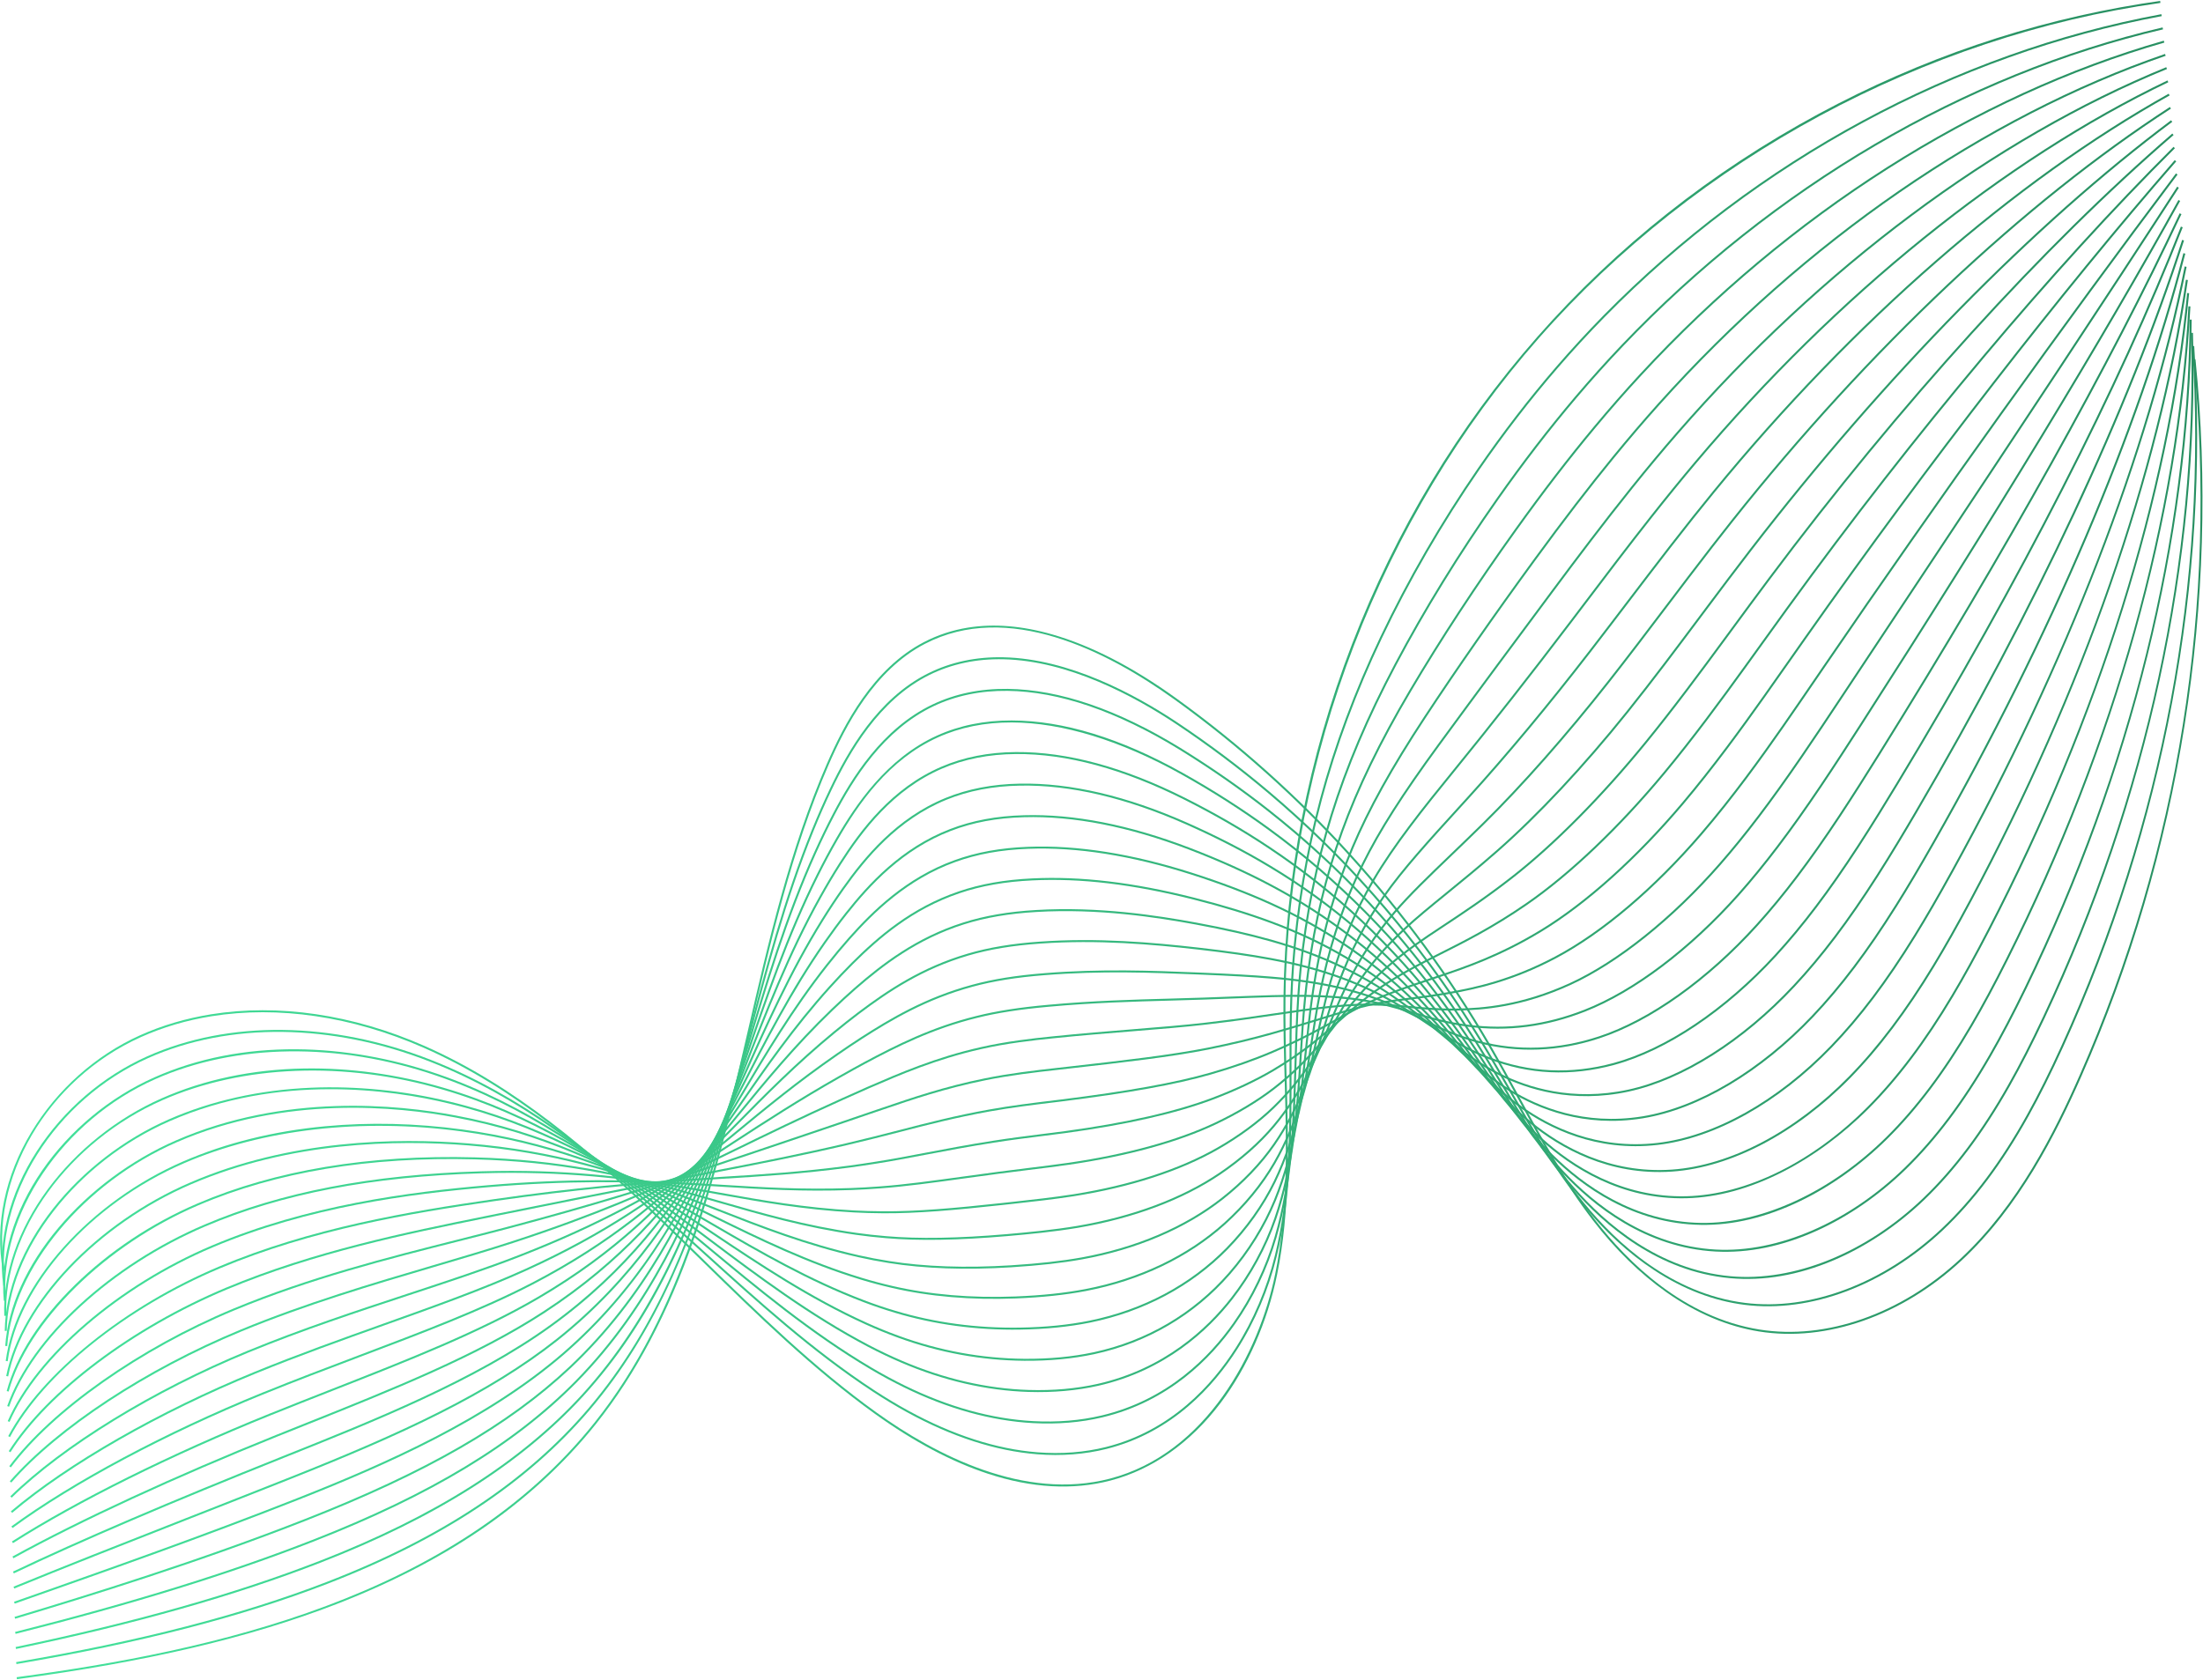 <svg width="2225" height="1697" viewBox="0 0 2225 1697" fill="none" xmlns="http://www.w3.org/2000/svg">
<path d="M2215.41 363.089L2217.4 362.891C2229.65 485.256 2225.96 609.555 2206.45 732.335C2186.93 855.114 2151.9 974.43 2102.31 1086.97C2076.7 1145.1 2039.79 1218.83 1981.18 1273.37C1921.18 1329.21 1844.74 1356.04 1776.71 1345.14C1744.66 1340.01 1713.14 1326.65 1683.02 1305.43C1656.46 1286.72 1631.54 1262.36 1608.96 1233.03C1579.24 1194.44 1555.5 1150.92 1532.54 1108.83C1523.1 1091.53 1513.34 1073.64 1503.3 1056.34C1424.03 919.741 1314.35 798.803 1186.12 706.599C1117.22 657.055 1017.58 607.095 934.102 650.465C883.064 676.982 854.177 732.889 836.888 772.635C799.696 858.138 777.99 952.123 756.998 1043.02C740.902 1112.71 724.258 1184.78 700.809 1251.84C674.521 1327.03 642.17 1388.11 601.908 1438.58C569.401 1479.33 529.531 1515.78 483.404 1546.91C441.586 1575.13 393.16 1599.96 339.473 1620.7C251.824 1654.55 149.378 1678.61 17.071 1696.4L16.805 1694.42C214.185 1667.88 458.889 1614.67 600.346 1437.33C689.767 1325.23 722.955 1181.53 755.05 1042.56C776.061 951.584 797.789 857.507 835.054 771.837C852.465 731.812 881.579 675.5 933.181 648.689C947.1 641.457 961.964 636.577 977.694 634.055C1003.83 629.863 1032.37 632.178 1063.03 641.015C1102.13 652.284 1143.94 673.803 1187.29 704.975C1315.74 797.342 1425.61 918.494 1505.03 1055.33C1515.08 1072.65 1524.85 1090.56 1534.3 1107.87C1557.22 1149.89 1580.92 1193.34 1610.55 1231.81C1644.48 1275.88 1700.91 1330.97 1777.03 1343.17C1844.46 1353.97 1920.27 1327.32 1979.82 1271.9C2038.16 1217.61 2074.95 1144.12 2100.48 1086.16C2200.33 859.537 2240.07 609.503 2215.41 363.089Z" fill="url(#paint0_linear_877_1214)"/>
<path d="M2214.13 349.684L2216.12 349.552C2223.9 467.882 2216.45 588.795 2193.97 708.934C2171.52 828.931 2134.45 946.199 2083.79 1057.48C2071.68 1084.09 2060.27 1106.94 2048.9 1127.34C2022.32 1175.08 1994.04 1212.79 1962.46 1242.63C1903.45 1298.38 1828.53 1326.63 1762.05 1318.22C1730.8 1314.26 1700.04 1302.47 1670.62 1283.16C1644.77 1266.19 1620.46 1243.83 1598.38 1216.7C1569.06 1180.69 1545.75 1139.91 1523.21 1100.48C1514.32 1084.91 1505.12 1068.81 1495.69 1053.26C1489.4 1042.89 1482.84 1032.48 1476.18 1022.31C1421.58 938.983 1355.77 864.546 1280.57 801.068C1251.72 776.693 1220.75 753.413 1188.54 731.873C1144.69 702.642 1078.73 667.489 1013.54 666.027C986.231 665.403 960.974 670.764 938.472 681.956C887.63 707.232 857.906 760.178 839.971 797.803C833.704 810.955 827.59 824.853 821.797 839.112C793.805 907.87 774.526 981.327 755.88 1052.36C748.278 1081.33 740.416 1111.28 732.095 1140.39C714.59 1201.79 698.308 1247.89 679.304 1289.85C655.694 1341.98 628.275 1386.03 595.483 1424.52C532.723 1498.07 446.048 1555.51 330.503 1600.12C244.439 1633.34 141.767 1659.85 16.62 1681.14L16.284 1679.17C141.298 1657.9 243.844 1631.43 329.782 1598.25C445.008 1553.77 531.422 1496.52 593.961 1423.22C667.152 1337.33 702.681 1236.26 730.172 1139.85C738.488 1110.75 746.346 1080.81 753.947 1051.86C772.608 980.757 791.905 907.237 819.946 838.358C825.754 824.064 831.885 810.13 838.168 796.943C856.23 759.049 886.188 705.717 937.584 680.166C960.378 668.826 985.948 663.396 1013.59 664.028C1079.26 665.501 1145.58 700.831 1189.65 730.211C1221.93 751.792 1252.95 775.118 1281.86 799.54C1357.21 863.143 1423.15 937.725 1477.85 1021.21C1484.52 1031.4 1491.1 1041.83 1497.4 1052.22C1506.84 1067.8 1516.05 1083.91 1524.95 1099.48C1547.45 1138.85 1570.71 1179.55 1599.93 1215.44C1633.15 1256.25 1688.28 1306.86 1762.3 1316.23C1828.2 1324.58 1902.51 1296.51 1961.09 1241.17C1992.52 1211.48 2020.67 1173.93 2047.16 1126.37C2058.49 1106.01 2069.88 1083.21 2081.97 1056.65C2184.08 832.348 2229.78 587.882 2214.13 349.684Z" fill="url(#paint1_linear_877_1214)"/>
<path d="M2212.85 336.274L2214.85 336.217C2218.16 450.507 2206.93 568.035 2181.49 685.534C2156.11 802.744 2117.01 917.963 2065.28 1027.99C2052.87 1054.38 2041.29 1076.99 2029.88 1097.12C2003.05 1144.49 1974.87 1182.03 1943.74 1211.89C1916.37 1238.14 1884.63 1259.34 1851.96 1273.2C1816.36 1288.29 1781.19 1294.38 1747.4 1291.29C1674.82 1284.67 1620.55 1238.2 1587.8 1200.38C1558.89 1167 1536.02 1129.01 1513.91 1092.28C1505.55 1078.4 1496.91 1064.04 1488.08 1050.18C1482.02 1040.66 1475.7 1031.1 1469.28 1021.76C1416.13 944.399 1352.75 876.457 1280.89 819.823C1253.15 797.919 1222.9 776.833 1190.96 757.15C1127.85 718.501 1069.56 698.58 1017.7 697.941C990.439 697.584 965.252 702.8 942.847 713.449C892.221 737.481 861.649 787.467 843.057 822.975C836.562 835.391 830.229 848.454 824.237 861.8C795.13 926.377 774.612 995.146 754.772 1061.65C746.698 1088.71 738.35 1116.7 729.564 1143.9C711.372 1200.51 693.876 1244.99 674.506 1283.88C650.171 1332.74 622.221 1374.14 589.059 1410.45C526.709 1478.56 439.768 1533.65 323.265 1578.87C237.704 1612.09 137.253 1640.55 16.174 1665.88L15.765 1663.92C136.736 1638.61 237.083 1610.18 322.541 1577.01C438.75 1531.9 525.447 1476.98 587.584 1409.1C661.893 1327.73 700.094 1229.07 727.662 1143.29C736.441 1116.11 744.786 1088.13 752.856 1061.08C772.715 994.513 793.252 925.678 822.414 860.981C828.422 847.599 834.772 834.5 841.285 822.049C860.011 786.286 890.823 735.932 941.99 711.643C964.673 700.862 990.155 695.579 1017.72 695.942C1069.95 696.586 1128.59 716.606 1192.01 755.447C1224.01 775.172 1254.33 796.303 1282.13 818.254C1354.15 875.013 1417.67 943.102 1470.93 1020.63C1477.36 1029.99 1483.7 1039.57 1489.77 1049.11C1498.61 1062.99 1507.26 1077.36 1515.62 1091.26C1537.69 1127.91 1560.51 1165.82 1589.31 1199.07C1621.82 1236.61 1675.67 1282.74 1747.58 1289.3C1811.93 1295.18 1884.74 1265.7 1942.36 1210.45C1973.34 1180.73 2001.41 1143.34 2028.14 1096.13C2039.52 1076.05 2051.08 1053.48 2063.47 1027.14C2167.85 805.142 2219.51 566.245 2212.85 336.274Z" fill="url(#paint2_linear_877_1214)"/>
<path d="M2211.57 322.862L2213.57 322.884C2212.42 433.132 2197.43 547.273 2169.01 662.136C2140.71 776.552 2099.58 889.722 2046.76 998.501C2033.87 1025.04 2022.46 1046.77 2010.86 1066.89C1983.77 1113.91 1955.69 1151.28 1925.02 1181.15C1898.03 1207.43 1866.85 1228.96 1834.85 1243.4C1800.07 1259.1 1765.72 1266.16 1732.74 1264.37C1662.29 1260.55 1609.29 1218.59 1577.22 1184.06C1548.72 1153.36 1526.3 1118.24 1504.62 1084.27C1496.79 1072.01 1488.7 1059.34 1480.47 1047.1C1474.62 1038.41 1468.54 1029.7 1462.38 1021.22C1410.75 950.005 1349.8 888.558 1281.22 838.581C1254.07 818.736 1224.52 799.844 1193.38 782.426C1132.09 748.143 1072.78 729.965 1021.85 729.854C994.628 729.763 969.518 734.84 947.22 744.943C897.398 767.472 867.029 811.932 846.137 848.149C839.403 859.839 832.854 872.067 826.673 884.493C796.456 944.868 774.707 1008.93 753.675 1070.87C745.126 1096.06 736.285 1122.09 727.031 1147.41C698.007 1227.37 658.154 1319.49 582.631 1396.39C520.129 1459.79 435.414 1511.03 316.025 1557.63C231.944 1590.45 133.718 1620.87 15.731 1650.62L15.242 1648.68C133.147 1618.95 231.296 1588.56 315.297 1555.77C434.415 1509.27 518.91 1458.18 581.205 1394.98C656.459 1318.36 696.201 1226.49 725.152 1146.72C734.399 1121.43 743.235 1095.4 751.782 1070.23C772.836 1008.22 794.606 944.095 824.884 883.6C831.082 871.141 837.65 858.876 844.404 847.15C863.805 813.517 895.486 766.142 946.394 743.121C968.956 732.898 994.346 727.762 1021.86 727.854C1073.85 727.967 1131.89 745.742 1194.36 780.682C1225.57 798.139 1255.19 817.075 1282.4 836.966C1351.14 887.066 1412.24 948.662 1464 1020.04C1470.17 1028.55 1476.27 1037.28 1482.13 1045.99C1490.38 1058.24 1498.47 1070.93 1506.31 1083.2C1527.94 1117.09 1550.31 1152.14 1578.69 1182.7C1610.5 1216.96 1663.07 1258.59 1732.85 1262.37C1795.66 1265.78 1866.98 1234.88 1923.62 1179.72C1954.16 1149.98 1982.13 1112.75 2009.13 1065.89C2020.71 1045.81 2032.09 1024.12 2044.96 997.628C2151.64 777.918 2209.25 544.588 2211.57 322.862Z" fill="url(#paint3_linear_877_1214)"/>
<path d="M2210.29 309.449L2212.29 309.554C2206.68 415.757 2187.92 526.509 2156.53 638.737C2125.31 750.35 2082.15 861.471 2028.23 969.012C2015.02 995.356 2003.46 1016.85 1991.84 1036.67C1964.49 1083.33 1936.5 1120.54 1906.29 1150.41C1879.69 1176.72 1849.07 1198.57 1817.74 1213.61C1783.78 1229.91 1750.25 1237.93 1718.09 1237.44C1649.79 1236.41 1598.04 1198.97 1566.65 1167.74C1538.56 1139.8 1516.6 1107.6 1495.36 1076.46C1488.06 1065.76 1480.51 1054.7 1472.87 1044.03C1467.24 1036.19 1461.4 1028.33 1455.49 1020.67C1404.74 954.893 1347.84 901.465 1281.54 857.338C1255.36 839.826 1226.51 823.127 1195.81 807.703C1134.31 776.81 1077.18 761.355 1026.01 761.766C998.807 761.946 973.768 766.879 951.587 776.435C902.039 797.724 870.848 839.397 849.21 873.324C842.251 884.256 835.486 895.649 829.102 907.186C797.787 963.338 774.813 1022.66 752.595 1080.03C743.563 1103.36 734.223 1127.47 724.492 1150.92C694.092 1224.86 652.699 1310.18 576.197 1382.32C513.985 1440.7 431.511 1488.21 308.782 1536.38C202.214 1578.22 90.241 1612.9 15.287 1635.35L14.713 1633.43C89.633 1611 201.553 1576.33 308.051 1534.52C430.534 1486.44 512.811 1439.05 574.827 1380.87C651.052 1308.99 692.325 1223.9 722.644 1150.15C732.368 1126.73 741.703 1102.62 750.731 1079.31C772.973 1021.88 795.973 962.485 827.355 906.214C833.756 894.644 840.544 883.215 847.525 872.248C869.318 838.079 900.749 796.101 950.799 774.596C973.226 764.935 998.527 759.944 1025.99 759.765C1077.49 759.35 1134.93 774.878 1196.71 805.914C1227.49 821.375 1256.4 838.116 1282.66 855.673C1349.14 899.922 1406.19 953.494 1457.07 1019.45C1462.99 1027.12 1468.86 1035 1474.49 1042.86C1482.15 1053.55 1489.71 1064.62 1497.01 1075.33C1518.2 1106.39 1540.1 1138.51 1568.06 1166.32C1599.19 1197.29 1650.49 1234.42 1718.12 1235.44C1779.39 1236.37 1849.21 1204.05 1904.89 1148.99C1934.97 1119.24 1962.85 1082.17 1990.12 1035.65C2001.71 1015.88 2013.26 994.417 2026.45 968.113C2135.45 750.666 2199.03 522.903 2210.29 309.449Z" fill="url(#paint4_linear_877_1214)"/>
<path d="M2209.01 296.032L2211 296.227C2200.96 398.376 2178.43 505.741 2144.05 615.34C2109.92 724.139 2064.72 833.21 2009.71 939.523C1996.17 965.681 1984.45 986.944 1972.82 1006.44C1945.19 1052.77 1917.31 1089.81 1887.57 1119.67C1861.35 1146.01 1831.29 1168.19 1800.64 1183.82C1767.49 1200.72 1734.79 1209.7 1703.44 1210.52C1637.33 1212.24 1586.82 1179.33 1556.08 1151.42C1528.42 1126.3 1506.93 1097.11 1486.15 1068.88C1479.36 1059.67 1472.35 1050.14 1465.27 1040.96C1459.86 1033.96 1454.26 1026.95 1448.6 1020.13C1399.55 960.985 1345.02 913.871 1281.88 876.097C1256.69 860.92 1228.55 846.413 1198.24 832.978C1137.33 805.974 1080.78 792.751 1030.16 793.678C1002.97 794.128 978.008 798.922 955.959 807.925C906.723 827.969 874.69 866.859 852.284 898.501C845.262 908.44 838.472 918.706 831.529 929.883C798.784 982.604 774.228 1037.92 750.481 1091.41C741.28 1112.13 731.768 1133.56 721.953 1154.43C700.817 1199.37 681.137 1234.81 660.02 1265.95C633.508 1305.04 603.986 1338.51 569.764 1368.26C492.737 1434.79 390.951 1479.84 301.543 1515.14C207.027 1552.45 107.396 1587.51 27.341 1615.68L14.85 1620.08L14.186 1618.19L26.678 1613.8C106.717 1585.63 206.329 1550.58 300.809 1513.28C390.061 1478.05 491.657 1433.08 568.455 1366.75C644.917 1300.28 686.546 1225.01 720.143 1153.58C729.948 1132.73 739.456 1111.31 748.653 1090.6C772.428 1037.04 797.012 981.665 829.831 928.827C836.794 917.616 843.606 907.318 850.652 897.344C873.216 865.48 905.491 826.31 955.205 806.071C977.483 796.975 1002.69 792.13 1030.13 791.675C1081.04 790.744 1137.88 804.024 1199.05 831.146C1229.43 844.615 1257.65 859.162 1282.91 874.38C1346.24 912.27 1400.95 959.528 1450.14 1018.85C1455.81 1025.69 1461.43 1032.72 1466.85 1039.74C1473.95 1048.93 1480.97 1058.47 1487.76 1067.69C1508.48 1095.84 1529.91 1124.95 1557.43 1149.94C1587.89 1177.6 1637.94 1210.22 1703.39 1208.51C1764.01 1206.94 1830.62 1174.04 1886.16 1118.26C1915.78 1088.51 1943.56 1051.6 1971.11 1005.41C1982.71 985.951 1994.42 964.721 2007.94 938.6C2119.3 723.375 2188.83 501.178 2209.01 296.032Z" fill="url(#paint5_linear_877_1214)"/>
<path d="M2207.74 282.611L2209.72 282.903C2195.24 380.99 2168.94 484.965 2131.57 591.942C2094.54 697.908 2047.31 804.93 1991.19 910.033C1977.3 936.045 1965.42 957.074 1953.8 976.211C1925.89 1022.22 1898.1 1059.09 1868.85 1088.93C1813.95 1144.95 1748.32 1179.45 1688.8 1183.59C1624.91 1188.03 1575.62 1159.68 1545.52 1135.11C1518.3 1112.89 1497.3 1086.79 1476.99 1061.55C1470.7 1053.74 1464.2 1045.66 1457.67 1037.9C1452.5 1031.75 1447.13 1025.59 1441.72 1019.6C1394.47 967.286 1342.3 926.483 1282.22 894.857C1258.03 882.003 1230.6 869.688 1200.68 858.253C1140.23 835.148 1084.26 824.159 1034.32 825.59C1006.74 826.323 982.536 830.847 960.33 839.417C911.463 858.204 878.559 894.317 855.352 923.68C848.147 932.823 841.147 942.277 833.952 952.583C800.011 1001.19 774.134 1051.84 749.11 1100.83C739.516 1119.61 729.595 1139.03 719.408 1157.95C685.906 1220.17 641.164 1292.15 563.329 1354.2C494.014 1409.02 405.652 1449.69 294.303 1493.89C258.512 1508.1 222.238 1522.33 187.158 1536.1C124.509 1560.68 65.335 1583.89 14.414 1604.81L13.654 1602.96C64.591 1582.04 123.772 1558.82 186.427 1534.24C221.505 1520.47 257.777 1506.24 293.566 1492.03C404.752 1447.89 492.965 1407.3 562.086 1352.63C639.636 1290.81 684.241 1219.05 717.647 1157C727.825 1138.1 737.74 1118.69 747.329 1099.92C772.385 1050.88 798.293 1000.16 832.313 951.438C839.53 941.101 846.552 931.616 853.782 922.441C877.148 892.876 910.292 856.511 959.612 837.551C982.033 828.897 1006.45 824.331 1034.26 823.591C1084.46 822.152 1140.69 833.185 1201.39 856.384C1231.39 867.848 1258.9 880.198 1283.16 893.089C1343.45 924.825 1395.8 965.769 1443.2 1018.26C1448.63 1024.27 1454.01 1030.44 1459.2 1036.61C1465.75 1044.39 1472.25 1052.48 1478.54 1060.3C1498.79 1085.46 1519.73 1111.47 1546.79 1133.56C1576.61 1157.9 1625.42 1185.99 1688.66 1181.59C1747.7 1177.48 1812.86 1143.2 1867.42 1087.53C1896.57 1057.8 1924.26 1021.04 1952.09 975.173C1963.69 956.067 1975.55 935.069 1989.43 909.091C2103.2 696.03 2178.69 479.397 2207.74 282.611Z" fill="url(#paint6_linear_877_1214)"/>
<path d="M2206.47 269.188L2208.43 269.582C2189.53 363.59 2159.47 464.176 2119.08 568.546C2079.18 671.653 2029.92 776.625 1972.67 880.544C1958.4 906.433 1946.36 927.227 1934.78 945.984C1906.19 992.313 1879.29 1027.97 1850.13 1058.2C1796.22 1114.08 1732.07 1149.96 1674.15 1156.65C1612.54 1163.78 1564.46 1140 1534.97 1118.8C1508.22 1099.57 1487.73 1076.66 1467.92 1054.5C1462.11 1048 1456.1 1041.29 1450.08 1034.84C1445.14 1029.54 1440.01 1024.23 1434.84 1019.07C1389.21 973.484 1340.83 939.976 1282.57 913.619C1258.94 902.926 1232.21 892.803 1203.12 883.528C1142.94 864.343 1087.55 855.587 1038.47 857.504C1010.86 858.519 986.727 862.905 964.7 870.911C916.275 888.428 882.462 921.773 858.416 948.864C851.064 957.175 843.852 965.819 836.371 975.288C801.23 1019.76 774.03 1065.71 747.726 1110.15C737.741 1127.02 727.417 1144.46 716.857 1161.48C680.01 1220.84 635.128 1283.57 556.889 1340.14C480.322 1395.49 377.65 1436.48 287.064 1472.65C173.18 1518.13 81.301 1557.45 13.981 1589.53L13.121 1587.72C80.48 1555.63 172.398 1516.29 286.323 1470.79C376.801 1434.67 479.351 1393.73 555.717 1338.52C633.675 1282.15 678.418 1219.61 715.157 1160.42C725.706 1143.43 736.025 1125.99 746.004 1109.13C772.342 1064.64 799.577 1018.62 834.8 974.048C842.305 964.55 849.539 955.878 856.917 947.538C881.122 920.268 915.17 886.702 964.018 869.031C986.242 860.954 1010.57 856.529 1038.4 855.506C1087.7 853.58 1143.33 862.368 1203.73 881.623C1232.89 890.921 1259.7 901.073 1283.4 911.798C1341.88 938.257 1390.45 971.895 1436.25 1017.66C1441.44 1022.84 1446.58 1028.16 1451.54 1033.48C1457.58 1039.94 1463.59 1046.67 1469.41 1053.17C1489.15 1075.25 1509.56 1098.07 1536.14 1117.17C1565.34 1138.17 1612.95 1161.72 1673.92 1154.67C1731.4 1148.03 1795.1 1112.36 1848.69 1056.81C1877.75 1026.69 1904.56 991.139 1933.08 944.935C1944.64 926.206 1956.67 905.44 1970.92 879.58C2087.15 668.6 2168.6 457.529 2206.47 269.188Z" fill="url(#paint7_linear_877_1214)"/>
<path d="M2205.2 255.761L2207.14 256.263C2160.51 436.197 2073.03 641.873 1954.15 851.056C1939.27 877.234 1927.43 897.189 1915.76 915.759C1886.85 961.797 1860.05 997.29 1831.4 1027.46C1778.49 1083.2 1715.83 1120.47 1659.51 1129.72C1659.24 1129.76 1658.98 1129.81 1658.71 1129.85C1599.82 1139.29 1553.21 1120.21 1524.43 1102.49C1498.19 1086.34 1478.25 1066.73 1458.97 1047.76C1453.6 1042.48 1448.04 1037.02 1442.51 1031.79C1437.77 1027.32 1432.88 1022.86 1427.98 1018.55C1384.53 980.32 1338.44 952.94 1282.93 932.38C1259.99 923.881 1234.68 916.168 1205.57 908.801C1144.51 893.351 1091.21 887.011 1042.63 889.418C1014.95 890.718 990.888 894.966 969.067 902.403C921.462 918.544 887.962 947.677 861.471 974.047C853.993 981.519 846.57 989.353 838.778 997.994C802.44 1038.29 773.921 1079.51 746.341 1119.36C735.963 1134.36 725.232 1149.86 714.294 1165.01C675.934 1218.12 629.535 1274.39 550.444 1326.08C482.669 1370.36 397.656 1404.32 307.649 1440.27C298.402 1443.96 289.121 1447.67 279.822 1451.41C178.265 1492.2 81.211 1536.97 13.548 1574.25L12.583 1572.5C80.315 1535.18 177.449 1490.37 279.078 1449.55C288.378 1445.81 297.66 1442.11 306.907 1438.41C396.818 1402.5 481.742 1368.58 549.35 1324.4C628.169 1272.9 674.426 1216.79 712.673 1163.84C723.6 1148.71 734.325 1133.21 744.698 1118.22C772.313 1078.32 800.87 1037.05 837.295 996.655C845.11 987.988 852.556 980.13 860.059 972.631C886.714 946.097 920.433 916.781 968.424 900.51C990.425 893.013 1014.67 888.731 1042.53 887.42C1091.31 885.004 1144.8 891.364 1206.06 906.863C1235.24 914.247 1260.62 921.98 1283.63 930.505C1339.37 951.152 1385.66 978.652 1429.3 1017.05C1434.22 1021.38 1439.13 1025.85 1443.88 1030.34C1449.43 1035.58 1454.99 1041.05 1460.37 1046.34C1479.58 1065.23 1499.44 1084.76 1525.48 1100.79C1553.97 1118.33 1600.12 1137.22 1658.4 1127.87C1658.66 1127.83 1658.92 1127.79 1659.18 1127.75C1715.09 1118.57 1777.33 1081.51 1829.95 1026.08C1858.5 996.013 1885.23 960.619 1914.06 914.696C1925.71 896.152 1937.54 876.22 1952.41 850.068C2071.21 641.035 2158.62 435.528 2205.2 255.761Z" fill="url(#paint8_linear_877_1214)"/>
<path d="M2203.94 242.334L2205.84 242.949C2150.66 414.043 2057.22 614.127 1935.63 821.568C1925.29 839.199 1911.52 862.402 1896.74 885.532C1867.5 931.301 1840.79 966.632 1812.68 996.718C1760.75 1052.31 1699.59 1090.97 1644.86 1102.78C1588.05 1115.07 1542.29 1100.53 1513.91 1086.18C1488.26 1073.22 1468.92 1057.03 1450.22 1041.37C1445.23 1037.19 1440.07 1032.87 1434.94 1028.75C1430.43 1025.11 1425.78 1021.51 1421.13 1018.03C1379.53 986.927 1337.02 966.296 1283.3 951.138C1261.49 944.981 1236.86 939.397 1208.02 934.069C1168.69 926.805 1109.19 917.579 1046.78 921.329C1018.99 922.924 994.998 927.032 973.435 933.894C926.512 948.733 892.047 975.248 864.521 999.228C856.918 1005.88 849.282 1012.91 841.18 1020.7C803.644 1056.8 773.811 1093.23 744.961 1128.46C734.186 1141.62 723.045 1155.23 711.723 1168.54C671.871 1215.39 623.97 1265.2 544 1312.01C484.842 1346.64 412.75 1374.92 336.426 1404.86C315.558 1413.05 293.98 1421.52 272.583 1430.16C173.433 1470.21 78.861 1517.16 13.119 1558.96L12.045 1557.27C77.886 1515.41 172.576 1468.4 271.834 1428.3C293.241 1419.66 314.823 1411.19 335.695 1403C411.945 1373.09 483.966 1344.83 542.99 1310.28C622.703 1263.62 670.463 1213.96 710.201 1167.24C721.51 1153.95 732.646 1140.35 743.415 1127.2C772.302 1091.92 802.174 1055.44 839.795 1019.26C847.92 1011.44 855.578 1004.4 863.207 997.721C890.89 973.605 925.561 946.937 972.832 931.987C994.553 925.075 1018.71 920.936 1046.67 919.332C1109.29 915.571 1168.95 924.819 1208.38 932.102C1237.28 937.442 1261.97 943.039 1283.85 949.213C1337.81 964.44 1380.52 985.171 1422.32 1016.43C1427 1019.92 1431.66 1023.54 1436.2 1027.19C1441.34 1031.32 1446.51 1035.65 1451.5 1039.83C1470.12 1055.42 1489.37 1071.54 1514.81 1084.4C1542.9 1098.6 1588.19 1112.98 1644.44 1100.83C1698.78 1089.09 1759.57 1050.65 1811.22 995.351C1839.25 965.356 1865.88 930.117 1895.05 884.453C1909.82 861.35 1923.58 838.169 1933.91 820.554C2055.43 613.239 2148.8 413.293 2203.94 242.334Z" fill="url(#paint9_linear_877_1214)"/>
<path d="M2202.68 228.904L2204.54 229.634C2141.12 391.437 2041.72 585.928 1917.11 792.079C1905.74 810.869 1892.17 833.076 1877.72 855.307C1848.11 900.848 1821.5 936.015 1793.96 965.98C1743.02 1021.41 1683.34 1061.45 1630.23 1075.85C1586.67 1087.65 1544 1085.65 1503.4 1069.87C1478.48 1060.21 1459.82 1047.55 1441.78 1035.32C1437.07 1032.13 1432.21 1028.83 1427.4 1025.71C1423.11 1022.92 1418.7 1020.17 1414.3 1017.52C1375.5 994.218 1335.22 979.528 1283.69 969.892C1263.22 966.064 1239.27 962.611 1210.47 959.335C1163.9 954.038 1108.53 949.17 1050.94 953.241C1022.97 955.138 999.044 959.109 977.805 965.386C931.909 978.852 897.699 1001.71 867.567 1024.41C859.885 1030.23 852.037 1036.44 843.576 1043.41C804.86 1075.27 773.734 1106.88 743.632 1137.44C732.442 1148.81 720.871 1160.56 709.143 1172.08C669.808 1210.72 618.661 1255.88 537.552 1297.94C486.813 1324.26 426.745 1346.97 363.151 1371.01C331.226 1383.08 298.213 1395.56 265.343 1408.91C168.559 1448.24 74.108 1498.61 12.689 1543.67L11.507 1542.06C73.051 1496.91 167.662 1446.44 264.59 1407.06C297.482 1393.7 330.507 1381.22 362.443 1369.14C425.981 1345.12 485.996 1322.43 536.631 1296.17C617.505 1254.23 668.512 1209.19 707.74 1170.65C719.457 1159.14 731.022 1147.4 742.206 1136.04C772.344 1105.44 803.508 1073.79 842.305 1041.86C850.787 1034.88 858.655 1028.65 866.361 1022.82C896.646 1000 931.037 977.024 977.239 963.468C998.62 957.15 1022.68 953.155 1050.8 951.247C1108.55 947.166 1164.04 952.042 1210.7 957.35C1239.54 960.631 1263.54 964.091 1284.06 967.928C1335.83 977.61 1376.32 992.377 1415.33 1015.81C1419.75 1018.46 1424.18 1021.23 1428.49 1024.03C1433.32 1027.16 1438.19 1030.47 1442.9 1033.66C1460.85 1045.84 1479.41 1058.42 1504.12 1068.01C1544.31 1083.62 1586.56 1085.61 1629.7 1073.91C1682.46 1059.62 1741.79 1019.79 1792.49 964.627C1819.95 934.747 1846.5 899.663 1876.04 854.218C1890.48 832.011 1904.04 809.822 1915.4 791.045C2039.96 584.988 2139.3 390.603 2202.68 228.904Z" fill="url(#paint10_linear_877_1214)"/>
<path d="M2201.43 215.472L2203.24 216.321C2132.3 367.747 2026.96 556.644 1898.59 762.589C1886.14 782.543 1872.69 803.924 1858.69 825.08C1828.7 870.434 1802.18 905.438 1775.24 935.24C1725.28 990.501 1667.09 1031.93 1615.58 1048.9C1574.24 1062.53 1532.96 1064.1 1492.9 1053.56C1468.94 1047.27 1451.1 1038.28 1433.85 1029.59C1429.07 1027.18 1424.55 1024.9 1419.89 1022.67C1415.82 1020.73 1411.65 1018.83 1407.5 1017.02C1371.62 1001.38 1334.71 992.894 1284.08 988.64C1265.49 987.077 1242.89 985.792 1212.93 984.597L1207.49 984.378C1164.92 982.662 1111.95 980.528 1055.09 985.153C1026.44 987.397 1003.27 991.12 982.169 996.875C935.289 1009.56 899.999 1030.74 870.601 1049.59C862.951 1054.53 854.89 1059.93 845.959 1066.11C806.106 1093.68 773.726 1120.42 742.413 1146.28C730.767 1155.89 718.724 1165.84 706.543 1175.61C665.869 1208.27 613.216 1246.66 531.098 1283.88C488.728 1303.08 440.032 1320.46 388.476 1338.86C345.976 1354.04 302.029 1369.72 258.1 1387.67C161.607 1427.1 69.703 1479.7 12.258 1528.37L10.965 1526.84C68.562 1478.04 160.666 1425.32 257.345 1385.81C301.314 1367.85 345.282 1352.16 387.803 1336.98C439.319 1318.59 487.978 1301.22 530.272 1282.05C612.187 1244.93 664.714 1206.63 705.291 1174.05C717.461 1164.28 729.499 1154.35 741.14 1144.73C772.487 1118.85 804.9 1092.09 844.822 1064.47C853.77 1058.27 861.85 1052.86 869.52 1047.91C899.045 1028.97 934.492 1007.7 981.645 994.945C1002.87 989.157 1026.16 985.413 1054.94 983.158C1111.91 978.524 1164.95 980.661 1207.57 982.378L1213.01 982.597C1243 983.795 1265.63 985.081 1284.25 986.646C1335.11 990.919 1372.21 999.453 1408.3 1015.18C1412.47 1017 1416.67 1018.91 1420.76 1020.87C1425.43 1023.1 1429.96 1025.39 1434.75 1027.8C1451.91 1036.45 1469.65 1045.38 1493.41 1051.63C1533.09 1062.06 1573.98 1060.51 1614.96 1047C1666.14 1030.13 1724.02 988.909 1773.75 933.898C1800.63 904.172 1827.09 869.243 1857.02 823.975C1871.01 802.839 1884.45 781.472 1896.89 761.53C2025.22 555.652 2130.52 366.828 2201.43 215.472Z" fill="url(#paint11_linear_877_1214)"/>
<path d="M2200.18 202.041L2201.93 203.009C2124.94 342.218 2016.65 520.567 1880.07 733.1C1867.27 752.991 1853.62 774.143 1839.67 794.853C1809.23 840.084 1782.81 874.925 1756.52 904.5C1707.54 959.584 1650.84 1002.39 1600.95 1021.95C1561.49 1037.43 1522.72 1042.43 1482.43 1037.24C1459.88 1034.34 1443.12 1029.1 1426.9 1024.04C1421.93 1022.49 1417.23 1021.02 1412.43 1019.64C1408.59 1018.53 1404.66 1017.48 1400.75 1016.5C1368.72 1008.5 1336.13 1005.94 1284.49 1007.38C1270.32 1007.77 1254.13 1008.39 1236.99 1009.04C1230.04 1009.3 1222.85 1009.58 1215.4 1009.85C1205.02 1010.23 1193.84 1010.54 1182.01 1010.85C1145.35 1011.84 1103.81 1012.96 1059.25 1017.07C1030.13 1019.66 1007.03 1023.25 986.539 1028.37C941.606 1039.49 906.125 1057.39 873.635 1074.77C866.06 1078.85 858.022 1083.31 848.338 1088.81C807.495 1112.01 773.978 1133.8 741.564 1154.87C729.34 1162.82 716.7 1171.04 703.934 1179.15C662.025 1205.79 607.952 1237.4 524.645 1269.81C490.764 1282.99 453.006 1295.42 413.031 1308.57C360.242 1325.95 305.655 1343.91 250.862 1366.42C155.785 1405.5 64.193 1461.69 11.83 1513.07L10.429 1511.64C62.963 1460.09 154.801 1403.74 250.102 1364.57C304.961 1342.04 359.583 1324.06 412.406 1306.67C452.355 1293.52 490.088 1281.11 523.92 1267.94C607.066 1235.6 661.034 1204.05 702.86 1177.46C715.618 1169.35 728.254 1161.14 740.474 1153.19C772.912 1132.11 806.455 1110.3 847.351 1087.08C857.047 1081.57 865.099 1077.1 872.689 1073.01C905.293 1055.57 940.902 1037.61 986.056 1026.43C1006.65 1021.28 1029.85 1017.67 1059.07 1015.07C1103.69 1010.96 1145.27 1009.84 1181.96 1008.85C1193.78 1008.54 1204.95 1008.23 1215.33 1007.85C1222.77 1007.58 1229.97 1007.3 1236.91 1007.04C1254.06 1006.39 1270.25 1005.77 1284.44 1005.38C1336.27 1003.94 1369.02 1006.51 1401.23 1014.56C1405.17 1015.54 1409.12 1016.6 1412.98 1017.71C1417.8 1019.1 1422.51 1020.57 1427.5 1022.13C1443.63 1027.17 1460.31 1032.38 1482.69 1035.25C1522.63 1040.4 1561.07 1035.44 1600.22 1020.09C1649.83 1000.64 1706.25 958.026 1755.02 903.169C1781.25 873.663 1807.63 838.889 1838.01 793.734C1851.95 773.041 1865.6 751.898 1878.38 732.017C2014.94 519.522 2123.21 341.211 2200.18 202.041Z" fill="url(#paint12_linear_877_1214)"/>
<path d="M2198.93 188.608L2200.61 189.695C2128.13 301.702 2037.34 438.561 1941.22 583.456C1915.1 622.831 1888.47 662.969 1861.54 703.613L1860.37 705.381C1847.49 724.811 1834.17 744.901 1820.65 764.627C1789.28 810.445 1763.72 844.103 1737.79 873.761C1689.8 928.656 1634.59 972.848 1586.31 995.004C1537.52 1017.4 1497.69 1020.51 1471.97 1020.9C1451.81 1021.21 1435.97 1019.59 1422 1018.16C1416.13 1017.55 1410.59 1016.99 1405.01 1016.58C1401.37 1016.31 1397.68 1016.1 1394.04 1015.97C1363.42 1014.79 1330.95 1019.22 1284.91 1026.1C1269.54 1028.4 1245.88 1031.83 1217.87 1035.1C1196.56 1037.59 1171.39 1039.62 1144.73 1041.78C1118.78 1043.87 1091.95 1046.04 1063.41 1048.98C1043.02 1051.01 1016.35 1054.08 990.906 1059.86C945.634 1070.03 908.835 1085.99 879.266 1098.81L876.66 1099.94C867.305 1104.03 858.102 1108.18 850.706 1111.51C809.5 1130.07 775.318 1146.73 742.261 1162.83C728.953 1169.31 715.194 1176.02 701.308 1182.68C658.432 1203.26 603.145 1228.03 518.19 1255.74C493.1 1263.92 466.049 1271.89 437.409 1280.32C377.367 1298 309.315 1318.03 243.623 1345.18C148.337 1384.57 59.353 1443.03 11.398 1497.76L9.893 1496.44C58.039 1441.5 147.306 1382.83 242.86 1343.33C308.65 1316.15 376.756 1296.09 436.845 1278.4C465.47 1269.97 492.508 1262.01 517.57 1253.84C602.414 1226.16 657.625 1201.42 700.444 1180.88C714.324 1174.22 728.081 1167.52 741.386 1161.03C774.456 1144.92 808.652 1128.26 849.886 1109.69C857.286 1106.36 866.494 1102.21 875.861 1098.11L878.47 1096.98C908.117 1084.12 945.014 1068.12 990.466 1057.91C1016.02 1052.11 1042.76 1049.03 1063.21 1046.99C1091.77 1044.05 1118.61 1041.88 1144.57 1039.78C1171.21 1037.63 1196.37 1035.6 1217.64 1033.12C1245.62 1029.85 1269.26 1026.42 1284.61 1024.12C1330.76 1017.22 1363.32 1012.79 1394.12 1013.97C1397.78 1014.11 1401.5 1014.31 1405.16 1014.58C1410.77 1014.99 1416.33 1015.56 1422.21 1016.17C1436.12 1017.59 1451.9 1019.21 1471.95 1018.9C1497.48 1018.51 1537.03 1015.42 1585.48 993.187C1633.51 971.144 1688.48 927.135 1736.29 872.444C1762.16 842.849 1787.67 809.247 1819 763.497C1832.51 743.784 1845.83 723.699 1858.71 704.276L1859.88 702.508C1886.81 661.864 1913.44 621.726 1939.56 582.351C2035.67 437.461 2126.46 300.607 2198.93 188.608Z" fill="url(#paint13_linear_877_1214)"/>
<path d="M2197.69 175.18L2199.29 176.382C2085 328.303 1958.47 505.071 1843.02 674.123L1835.29 685.448C1824.33 701.493 1813.01 718.084 1801.63 734.4C1780.09 765.311 1751.24 805.592 1719.07 843.021C1671.37 898.521 1619.03 942.924 1571.67 968.051C1528.32 991.057 1491.67 999.404 1461.53 1004.53C1446.26 1007.14 1433.66 1008.69 1422.54 1010.05C1413.83 1011.12 1405.6 1012.12 1397.63 1013.47C1394.21 1014.04 1390.76 1014.69 1387.37 1015.38C1370.95 1018.74 1354.74 1023.77 1334.22 1030.15C1320.3 1034.48 1304.51 1039.38 1285.32 1044.81C1264.99 1050.55 1243.12 1055.78 1220.34 1060.34C1183.11 1067.79 1133.84 1073.38 1081.67 1079.29L1067.56 1080.89C1045.37 1083.34 1019.65 1086.38 995.272 1091.35C954.699 1099.53 921.465 1110.87 892.142 1120.88C887.886 1122.33 883.733 1123.75 879.68 1125.11C875.489 1126.54 871.381 1127.94 867.355 1129.32C862.475 1130.99 857.715 1132.62 853.068 1134.2C794.896 1153.93 750.163 1168.99 698.671 1186.2C658.452 1199.63 600.858 1218.08 511.731 1241.66C495.971 1245.83 479.592 1249.97 462.251 1254.35C392.426 1271.98 313.285 1291.97 236.381 1323.93C142.222 1363.08 53.739 1425.3 10.961 1482.44L9.36 1481.24C52.337 1423.84 141.147 1361.36 235.614 1322.08C312.652 1290.07 391.869 1270.06 461.761 1252.41C479.096 1248.03 495.47 1243.89 511.219 1239.73C600.292 1216.16 657.846 1197.73 698.036 1184.3C749.526 1167.1 794.256 1152.03 852.426 1132.31C857.071 1130.73 861.828 1129.1 866.707 1127.43C870.733 1126.05 874.842 1124.64 879.038 1123.22C883.092 1121.85 887.241 1120.43 891.496 1118.98C920.876 1108.96 954.175 1097.59 994.874 1089.38C1019.34 1084.4 1045.11 1081.36 1067.34 1078.9L1081.45 1077.3C1133.57 1071.39 1182.8 1065.81 1219.94 1058.38C1242.68 1053.83 1264.49 1048.61 1284.78 1042.88C1303.94 1037.47 1319.71 1032.56 1333.63 1028.24C1354.2 1021.84 1370.45 1016.79 1386.97 1013.42C1390.38 1012.72 1393.86 1012.07 1397.29 1011.5C1405.31 1010.15 1413.56 1009.14 1422.29 1008.06C1433.39 1006.7 1445.98 1005.16 1461.19 1002.56C1491.17 997.457 1527.64 989.156 1570.73 966.283C1617.87 941.27 1670.02 897.031 1717.55 841.716C1749.66 804.354 1778.47 764.127 1799.99 733.255C1811.36 716.945 1822.68 700.359 1833.63 684.319L1841.37 672.994C1956.84 503.919 2083.38 327.124 2197.69 175.18Z" fill="url(#paint14_linear_877_1214)"/>
<path d="M2196.46 161.752L2197.97 163.065C2081.97 296.273 1949.34 467.297 1824.5 644.634C1819.3 652.012 1814.1 659.427 1808.88 666.863C1800.31 679.087 1791.44 691.728 1782.61 704.173C1759.16 737.24 1731.04 775.943 1700.35 812.281C1653.65 867.563 1602.75 913.309 1557.03 941.094C1515.11 966.572 1479.79 978.474 1454 987.164L1444.05 990.523C1421.71 998.06 1405.58 1003.51 1390.24 1010.3C1387.05 1011.71 1383.84 1013.21 1380.69 1014.73C1371.46 1019.22 1362.26 1024.38 1352.51 1029.86C1334.81 1039.8 1314.74 1051.06 1285.74 1063.5C1266.96 1071.55 1245.78 1078.98 1222.8 1085.58C1187.61 1095.69 1139.6 1104.33 1071.72 1112.8L1066.53 1113.43C1044.37 1116.11 1021.45 1118.89 999.637 1122.83C965.352 1128.95 935.657 1136.66 909.458 1143.45C900.07 1145.89 891.202 1148.19 882.698 1150.27C873.908 1152.45 864.518 1154.76 855.427 1156.88C807.695 1168.02 767.927 1175.73 729.468 1183.18C718.411 1185.32 707.331 1187.47 696.025 1189.7C682.441 1192.38 668.452 1195.12 653.747 1198.01C612.206 1206.14 565.122 1215.37 505.271 1227.58C499.722 1228.72 494.077 1229.86 488.345 1231.02C412.43 1246.41 317.952 1265.56 229.141 1302.69C134.592 1342.23 48.78 1406.78 10.521 1467.12L8.832 1466.05C47.295 1405.38 133.468 1340.53 228.369 1300.84C317.362 1263.64 411.947 1244.47 487.947 1229.06C493.678 1227.9 499.322 1226.76 504.871 1225.62C564.73 1213.41 611.817 1204.18 653.362 1196.04C668.066 1193.16 682.054 1190.42 695.637 1187.74C706.945 1185.51 718.028 1183.36 729.087 1181.21C767.527 1173.77 807.277 1166.06 854.972 1154.93C864.051 1152.81 873.434 1150.51 882.219 1148.33C890.713 1146.25 899.574 1143.95 908.956 1141.52C935.191 1134.71 964.926 1127 999.284 1120.86C1021.16 1116.91 1044.1 1114.13 1066.29 1111.44L1071.47 1110.81C1139.25 1102.36 1187.16 1093.73 1222.25 1083.66C1245.15 1077.08 1266.25 1069.68 1284.95 1061.66C1313.85 1049.27 1333.87 1038.03 1351.53 1028.11C1361.31 1022.62 1370.54 1017.44 1379.82 1012.93C1382.98 1011.4 1386.22 1009.9 1389.43 1008.47C1404.85 1001.64 1421.02 996.182 1443.41 988.628L1453.36 985.269C1479.06 976.608 1514.27 964.748 1555.99 939.385C1601.54 911.709 1652.26 866.11 1698.82 810.99C1729.47 774.708 1757.55 736.048 1780.98 703.016C1789.81 690.575 1798.67 677.936 1807.24 665.714C1812.46 658.277 1817.67 650.861 1822.86 643.481C1947.74 466.091 2080.42 295.009 2196.46 161.752Z" fill="url(#paint15_linear_877_1214)"/>
<path d="M2195.23 148.327L2196.64 149.745C2073.84 271.905 1935.1 437.188 1805.98 615.146C1797.58 626.708 1789.03 638.592 1780.77 650.084C1775.06 658.025 1769.34 665.986 1763.59 673.947C1738.13 709.211 1710.59 746.652 1681.62 781.542C1635.93 836.588 1586.49 883.677 1542.39 914.136C1508.37 937.641 1479.19 952.295 1455.74 964.07C1450.39 966.757 1445.33 969.296 1440.62 971.74C1415.37 984.855 1398.63 995.096 1382.82 1007.09C1379.84 1009.34 1376.87 1011.69 1373.98 1014.04C1367.69 1019.17 1361.6 1024.58 1355.16 1030.31C1337.67 1045.85 1317.86 1063.47 1286.15 1082.17C1268.8 1092.41 1247.75 1102.31 1225.27 1110.81C1187.94 1124.92 1137.68 1136.33 1075.87 1144.71C1068.21 1145.73 1060.43 1146.71 1052.9 1147.66C1036.74 1149.69 1020.04 1151.8 1004 1154.32C978.604 1158.27 955.137 1162.73 934.431 1166.67C917.096 1169.97 900.719 1173.08 885.715 1175.43C875.135 1177.12 865.997 1178.47 857.783 1179.56C809.617 1185.95 769.14 1188.44 729.995 1190.85C718.079 1191.58 705.757 1192.34 693.38 1193.19C643.06 1196.68 582.376 1201.41 498.813 1213.51C413.689 1225.83 315.082 1242.26 221.902 1281.44C126.914 1321.41 43.768 1388.28 10.076 1451.8L8.31 1450.87C24.84 1419.7 53.731 1387.01 91.859 1356.33C129.954 1325.69 174.655 1299.15 221.127 1279.6C314.524 1240.32 413.281 1223.87 498.526 1211.53C582.158 1199.42 642.885 1194.68 693.242 1191.2C705.627 1190.34 717.952 1189.58 729.871 1188.85C768.982 1186.45 809.424 1183.96 857.52 1177.58C865.716 1176.49 874.837 1175.14 885.403 1173.45C900.383 1171.11 916.74 1168 934.058 1164.71C954.78 1160.77 978.257 1156.3 1003.7 1152.35C1019.76 1149.82 1036.48 1147.71 1052.65 1145.67C1060.17 1144.73 1067.95 1143.75 1075.61 1142.73C1137.27 1134.37 1187.38 1123 1224.56 1108.94C1246.94 1100.48 1267.88 1090.63 1285.14 1080.45C1316.67 1061.85 1336.41 1044.3 1353.83 1028.82C1360.29 1023.08 1366.39 1017.65 1372.72 1012.5C1375.62 1010.12 1378.62 1007.77 1381.61 1005.49C1397.51 993.431 1414.34 983.138 1439.7 969.967C1444.42 967.516 1449.48 964.975 1454.84 962.285C1478.23 950.538 1507.34 935.918 1541.25 912.493C1585.2 882.135 1634.51 835.176 1680.09 780.267C1709.01 745.423 1736.53 708.014 1761.96 672.779C1767.71 664.818 1773.44 656.859 1779.15 648.918C1787.41 637.424 1795.96 625.538 1804.36 613.973C1933.54 435.929 2072.35 270.561 2195.23 148.327Z" fill="url(#paint16_linear_877_1214)"/>
<path d="M2194 134.907L2195.31 136.421C2064.63 249.163 1919.78 408.705 1787.45 585.656C1775.12 602.141 1762.6 619.177 1750.49 635.653L1744.56 643.722C1717.42 680.662 1690.76 716.649 1662.9 750.803C1618.22 805.589 1570.22 854.019 1527.74 887.174C1501.35 907.781 1478.39 922.962 1458.14 936.355C1448 943.058 1438.43 949.388 1430.14 955.319C1407.67 971.415 1391.28 985.932 1375.34 1003.86C1372.58 1006.97 1369.84 1010.16 1367.21 1013.34C1362.26 1019.32 1357.56 1025.42 1352.58 1031.88C1336.47 1052.8 1318.2 1076.51 1286.55 1100.84C1270.23 1113.38 1249.89 1125.55 1227.73 1136.03C1189.8 1153.97 1138.74 1168.01 1080.03 1176.62C1066.15 1178.62 1052.1 1180.34 1038.52 1182C1028.58 1183.22 1018.31 1184.48 1008.37 1185.81C996.551 1187.37 985.227 1188.93 974.275 1190.44C941.907 1194.9 913.953 1198.76 888.733 1200.57C878.328 1201.35 868.975 1201.89 860.142 1202.22C810.903 1204.04 769.237 1201.43 728.943 1198.91C716.508 1198.13 703.649 1197.33 690.739 1196.66C636.479 1193.87 574.89 1192.27 492.353 1199.42C413.895 1206.22 311.427 1219.27 214.664 1260.2C120.669 1299.97 38.271 1370.82 9.628 1436.48L7.795 1435.68C36.63 1369.58 119.451 1298.32 213.885 1258.36C310.908 1217.31 413.576 1204.24 492.181 1197.43C574.84 1190.27 636.511 1191.87 690.843 1194.67C703.764 1195.33 716.628 1196.14 729.069 1196.91C769.314 1199.43 810.93 1202.04 860.069 1200.22C868.876 1199.89 878.204 1199.36 888.587 1198.58C913.746 1196.77 941.67 1192.92 974.003 1188.46C984.958 1186.95 996.285 1185.39 1008.11 1183.83C1018.06 1182.49 1028.34 1181.23 1038.27 1180.02C1051.85 1178.35 1065.89 1176.63 1079.74 1174.64C1138.24 1166.06 1189.13 1152.08 1226.88 1134.23C1248.91 1123.8 1269.13 1111.71 1285.33 1099.25C1316.78 1075.08 1334.96 1051.48 1351 1030.66C1355.98 1024.18 1360.69 1018.07 1365.67 1012.06C1368.31 1008.87 1371.07 1005.66 1373.85 1002.53C1389.89 984.485 1406.38 969.881 1428.98 953.693C1437.3 947.741 1446.89 941.401 1457.04 934.688C1477.26 921.314 1500.18 906.157 1526.51 885.597C1568.88 852.532 1616.77 804.213 1661.35 749.538C1689.18 715.421 1715.83 679.457 1742.95 642.538L1748.88 634.468C1760.99 617.989 1773.51 600.95 1785.85 584.458C1918.26 407.395 2063.22 247.741 2194 134.907Z" fill="url(#paint17_linear_877_1214)"/>
<path d="M2192.77 121.491L2193.97 123.093C2055.02 227.035 1904.07 380.837 1768.93 556.169C1753.7 575.911 1738.55 596.112 1725.54 613.497L1718.93 622.335C1694.75 654.696 1669.74 688.16 1644.18 720.063C1600.53 774.546 1553.98 824.318 1513.09 860.21C1494.24 876.77 1476.89 890.901 1461.58 903.368C1445.4 916.542 1431.43 927.92 1419.64 938.889C1398.77 958.313 1382.79 977.357 1367.81 1000.64C1365.27 1004.59 1362.77 1008.63 1360.38 1012.65C1356.14 1019.78 1352.19 1026.95 1348 1034.54C1332.94 1061.82 1317.38 1090.02 1286.93 1119.5C1271.58 1134.35 1251.96 1148.79 1230.19 1161.25C1191.94 1183.14 1141.49 1199.52 1084.18 1208.54C1063.72 1211.71 1043.09 1213.97 1023.13 1216.16C1019.65 1216.54 1016.19 1216.92 1012.73 1217.3C964.478 1222.56 925.438 1226 891.749 1225.71C881.48 1225.65 871.638 1225.37 862.5 1224.87C812.027 1222.13 769.045 1214.43 727.477 1206.99C714.658 1204.69 701.401 1202.32 688.104 1200.12C632.751 1190.98 569.942 1182.85 485.89 1185.33C375.65 1188.59 284.565 1206.13 207.421 1238.95C112.932 1279.18 33.26 1352.4 9.168 1421.16L7.28 1420.5C31.547 1351.24 111.663 1277.54 206.637 1237.11C284.015 1204.19 375.341 1186.6 485.83 1183.34C570.053 1180.85 632.977 1188.99 688.43 1198.15C701.741 1200.35 715.004 1202.72 727.83 1205.02C769.338 1212.45 812.258 1220.14 862.609 1222.88C871.714 1223.37 881.523 1223.65 891.763 1223.72C925.357 1224 964.331 1220.57 1012.51 1215.31C1015.97 1214.93 1019.44 1214.55 1022.92 1214.17C1042.85 1211.98 1063.46 1209.72 1083.87 1206.56C1084.34 1206.49 1084.81 1206.41 1085.27 1206.34C1141.73 1197.29 1191.47 1181.11 1229.19 1159.52C1250.83 1147.14 1270.31 1132.8 1285.54 1118.06C1315.77 1088.8 1331.26 1060.72 1346.24 1033.57C1350.44 1025.97 1354.41 1018.78 1358.66 1011.63C1361.06 1007.59 1363.57 1003.53 1366.13 999.555C1381.2 976.13 1397.28 956.968 1418.28 937.425C1430.12 926.411 1444.11 915.014 1460.32 901.817C1475.61 889.361 1492.94 875.243 1511.77 858.707C1552.58 822.889 1599.04 773.207 1642.62 718.812C1668.15 686.935 1693.15 653.485 1717.33 621.137L1723.94 612.299C1736.95 594.908 1752.11 574.7 1767.34 554.947C1902.59 379.476 2053.68 225.538 2192.77 121.491Z" fill="url(#paint18_linear_877_1214)"/>
<path d="M2191.55 108.081L2192.64 109.76C2045.21 205.199 1888.16 353.263 1750.4 526.679C1737.6 542.784 1723.66 560.766 1706.52 583.269C1699.05 593.084 1691.59 602.937 1684.13 612.795C1665.02 638.038 1645.27 664.14 1625.45 689.322C1582.89 743.433 1537.78 794.545 1498.44 833.242C1487.22 844.284 1476.76 854.337 1466.64 864.058C1444.01 885.805 1424.46 904.585 1409.12 922.46C1389.15 945.734 1374.08 968.857 1360.25 997.435C1357.93 1002.23 1355.67 1007.12 1353.53 1011.97C1349.74 1020.55 1346.28 1029.11 1342.62 1038.17C1329.55 1070.49 1316.04 1103.91 1287.29 1138.16C1272.89 1155.32 1253.99 1172.03 1232.64 1186.47C1194.5 1212.26 1144.6 1230.93 1088.34 1240.45C1063.73 1244.55 1038.66 1246.9 1017.1 1248.79C967.812 1253.01 927.8 1253.69 894.772 1250.85C884.405 1249.98 874.344 1248.86 864.867 1247.52C813.087 1240.19 768.72 1227.38 725.814 1215C712.678 1211.21 699.095 1207.28 685.482 1203.57C628.803 1188.12 564.612 1173.5 479.429 1171.24C372.768 1168.41 278.815 1184.05 200.181 1217.71C106.664 1257.75 27.926 1335.11 8.704 1405.83L6.774 1405.31C16.423 1369.81 40.182 1332.79 75.484 1298.27C110.402 1264.12 153.249 1235.63 199.394 1215.87C278.296 1182.09 372.531 1166.41 479.483 1169.24C564.877 1171.51 629.209 1186.15 686.008 1201.64C699.636 1205.36 713.227 1209.28 726.37 1213.08C769.209 1225.44 813.507 1238.23 865.147 1245.54C874.586 1246.88 884.61 1247.99 894.941 1248.85C927.856 1251.68 967.757 1251.01 1016.93 1246.79C1038.45 1244.91 1063.46 1242.56 1088.01 1238.47C1143.99 1229 1193.62 1210.45 1231.52 1184.81C1252.72 1170.47 1271.47 1153.9 1285.76 1136.87C1314.3 1102.87 1327.75 1069.6 1340.76 1037.42C1344.43 1028.35 1347.9 1019.77 1351.7 1011.17C1353.85 1006.29 1356.12 1001.38 1358.45 996.563C1372.36 967.825 1387.52 944.568 1407.6 921.157C1423.01 903.209 1442.59 884.397 1465.26 862.615C1475.37 852.897 1485.83 842.849 1497.04 831.816C1536.32 793.176 1581.37 742.131 1623.88 688.083C1643.68 662.916 1663.43 636.822 1682.53 611.586C1690 601.727 1697.45 591.873 1704.93 582.056C1722.08 559.542 1736.03 541.549 1748.84 525.433C1886.73 351.854 2043.95 203.635 2191.55 108.081Z" fill="url(#paint19_linear_877_1214)"/>
<path d="M2190.33 94.675L2191.3 96.422C2035.3 183.536 1872.14 325.866 1731.88 497.191C1718.31 513.755 1703.79 532.025 1687.5 553.044C1673.29 571.381 1658.96 590.204 1645.11 608.408C1632.55 624.904 1619.57 641.961 1606.73 658.582C1564.76 712.921 1522.25 763.993 1483.79 806.276C1480.56 809.83 1477.38 813.32 1474.26 816.749C1443.89 850.089 1417.66 878.882 1398.58 906.035C1379.61 933.045 1365.02 961.076 1352.67 994.252C1350.57 999.894 1348.54 1005.64 1346.65 1011.32C1343.22 1021.62 1340.17 1031.84 1336.95 1042.66C1325.89 1079.75 1314.46 1118.1 1287.65 1156.82C1274.16 1176.3 1255.98 1195.27 1235.08 1211.68C1197.3 1241.36 1147.99 1262.34 1092.49 1272.36C1072.05 1275.99 1050.15 1278.43 1021.46 1280.28C975.226 1283.16 933.62 1281.71 897.797 1275.98C887.324 1274.32 877.043 1272.37 867.238 1270.16C814.12 1258.22 768.33 1240.27 724.049 1222.91C710.633 1217.65 696.761 1212.22 682.873 1207.02C624.771 1185.27 559.128 1164.17 472.971 1157.15C400.575 1151.25 293.224 1153.28 192.94 1196.46C98.905 1236.97 22.951 1316.77 8.236 1390.51L6.274 1390.12C21.111 1315.77 97.544 1235.38 192.149 1194.63C292.811 1151.28 400.511 1149.24 473.133 1155.16C559.533 1162.2 625.334 1183.35 683.572 1205.14C697.474 1210.35 711.354 1215.79 724.777 1221.05C768.989 1238.38 814.706 1256.3 867.675 1268.21C877.437 1270.41 887.677 1272.35 898.109 1274C933.789 1279.72 975.247 1281.15 1021.33 1278.28C1049.94 1276.44 1071.78 1274.01 1092.14 1270.39C1147.32 1260.43 1196.32 1239.59 1233.85 1210.11C1254.59 1193.82 1272.62 1175 1286 1155.68C1312.63 1117.23 1324.02 1079.03 1335.03 1042.09C1338.12 1031.73 1341.31 1021.02 1344.75 1010.69C1346.65 1004.98 1348.68 999.219 1350.79 993.554C1363.2 960.213 1377.87 932.039 1396.94 904.885C1416.1 877.628 1442.36 848.792 1472.78 815.402C1475.9 811.973 1479.08 808.483 1482.31 804.93C1520.73 762.685 1563.21 711.656 1605.15 657.36C1617.98 640.745 1630.96 623.69 1643.51 607.197C1657.37 588.989 1671.7 570.162 1685.91 551.818C1702.22 530.784 1716.75 512.5 1730.33 495.923C1870.75 324.408 2034.11 181.908 2190.33 94.675Z" fill="url(#paint20_linear_877_1214)"/>
<path d="M2189.1 81.274L2189.97 83.078C2025.34 161.972 1856.07 298.566 1713.36 467.701C1699.1 484.587 1684.42 502.616 1668.47 522.817C1645.36 552.11 1622.4 582.433 1600.2 611.757C1596.13 617.124 1592.07 622.487 1588.01 627.841C1547.87 680.789 1506.76 733.166 1469.14 779.307C1438.23 817.215 1408.78 854.177 1388.02 889.617C1369.71 920.91 1356.06 953.152 1345.07 991.083C1343.19 997.567 1341.4 1004.16 1339.76 1010.68C1336.67 1022.94 1333.91 1035.62 1331.23 1047.88C1322.16 1089.51 1312.78 1132.55 1287.98 1175.48C1275.4 1197.27 1257.95 1218.51 1237.52 1236.89C1200.25 1270.44 1151.54 1293.74 1096.65 1304.27C1075.49 1308.27 1052.98 1310.66 1025.83 1311.76C981.016 1313.51 938.962 1309.92 900.828 1301.1C890.22 1298.67 879.719 1295.87 869.618 1292.8C815.137 1276.21 767.891 1253.08 722.2 1230.71C708.535 1224.02 694.405 1217.1 680.276 1210.45C620.697 1182.42 553.566 1154.85 466.515 1143.05C365.049 1129.3 265.323 1140.72 185.701 1175.22C91.137 1216.2 17.965 1298.43 7.763 1375.19L5.78 1374.93C10.876 1336.59 31.206 1296.7 64.573 1259.57C96.877 1223.62 139.612 1193.01 184.906 1173.38C228.176 1154.64 276.535 1142.67 328.635 1137.81C373.451 1133.62 419.931 1134.72 466.782 1141.07C554.102 1152.91 621.405 1180.54 681.127 1208.65C695.27 1215.3 709.407 1222.22 723.078 1228.91C768.698 1251.25 815.872 1274.34 870.201 1290.88C880.257 1293.95 890.713 1296.73 901.278 1299.15C939.24 1307.94 981.116 1311.5 1025.75 1309.76C1052.8 1308.66 1075.21 1306.29 1096.28 1302.3C1150.8 1291.84 1199.18 1268.71 1236.19 1235.41C1256.46 1217.16 1273.77 1196.09 1286.25 1174.48C1310.89 1131.82 1320.24 1088.93 1329.28 1047.46C1331.95 1035.18 1334.72 1022.48 1337.82 1010.19C1339.47 1003.65 1341.26 997.035 1343.15 990.528C1354.19 952.434 1367.9 920.048 1386.3 888.608C1407.12 853.046 1436.63 816.017 1467.59 778.045C1505.2 731.92 1546.29 679.564 1586.42 626.634C1590.48 621.28 1594.54 615.918 1598.6 610.551C1620.81 581.219 1643.78 550.888 1666.9 521.578C1682.86 501.359 1697.56 483.314 1711.83 466.411C1854.72 297.064 2024.22 160.287 2189.1 81.274Z" fill="url(#paint21_linear_877_1214)"/>
<path d="M2187.88 67.878L2188.63 69.729C2015.33 140.477 1839.96 271.341 1694.83 438.212C1680.03 455.229 1665.18 473.016 1649.45 492.591C1620.8 528.262 1592.85 565.439 1569.29 597.101C1535.46 642.57 1491.83 701.306 1454.48 752.338C1417.15 803.351 1394.11 839.499 1377.46 873.207C1360.02 908.519 1346.94 946.045 1337.46 987.93C1335.8 995.261 1334.26 1002.71 1332.86 1010.06C1330.14 1024.42 1327.83 1039.23 1325.6 1053.55C1318.43 1099.54 1311.02 1147.1 1288.32 1194.15C1276.51 1218.37 1259.79 1241.87 1239.96 1262.11C1203.31 1299.51 1155.19 1325.12 1100.81 1336.18C1079.37 1340.49 1056.27 1342.8 1030.19 1343.24C986.336 1343.93 943.835 1338.2 903.867 1326.22C893.099 1323.01 882.379 1319.38 872.007 1315.43C816.145 1294.16 767.417 1265.81 720.293 1238.39C706.401 1230.31 692.036 1221.95 677.69 1213.89C616.33 1179.42 547.497 1145.27 460.062 1128.96C401.801 1117.85 287.752 1106.34 178.462 1153.97C84.872 1194.77 12.883 1281.37 7.286 1359.88L5.291 1359.73C8.124 1319.99 26.738 1278.66 59.119 1240.22C90.362 1203.12 132.462 1171.84 177.663 1152.14C287.443 1104.29 401.947 1115.84 460.433 1126.99C548.149 1143.35 617.16 1177.59 678.669 1212.15C693.028 1220.22 707.399 1228.58 721.298 1236.66C768.353 1264.04 817.009 1292.35 872.718 1313.56C883.045 1317.49 893.717 1321.11 904.44 1324.3C944.212 1336.23 986.509 1341.92 1030.16 1341.24C1056.12 1340.8 1079.09 1338.5 1100.41 1334.21C1154.4 1323.24 1202.16 1297.82 1238.53 1260.7C1258.21 1240.62 1274.81 1217.3 1286.52 1193.28C1309.09 1146.5 1316.48 1099.09 1323.62 1053.25C1325.86 1038.91 1328.17 1024.08 1330.9 1009.68C1332.3 1002.31 1333.85 994.841 1335.51 987.487C1345.02 945.446 1358.16 907.775 1375.67 872.32C1392.38 838.504 1415.46 802.267 1452.87 751.156C1490.23 700.118 1533.85 641.378 1567.69 595.906C1591.26 564.229 1619.22 527.035 1647.9 491.338C1663.64 471.743 1678.5 453.935 1693.33 436.898C1838.65 269.796 2014.29 138.742 2187.88 67.878Z" fill="url(#paint22_linear_877_1214)"/>
<path d="M2186.65 54.485L2187.3 56.376C2005.29 119.031 1823.82 244.164 1676.31 408.722C1661.24 425.523 1645.8 443.571 1630.43 462.364C1605.75 492.532 1579.63 526.55 1550.56 566.361C1509.73 622.296 1471.44 677.28 1439.82 725.37C1406.4 776.21 1383.22 817.974 1366.89 856.805C1350.08 896.769 1337.96 938.633 1329.85 984.786C1328.41 992.958 1327.1 1001.25 1325.96 1009.44C1323.62 1026.18 1321.81 1043.39 1320.06 1060.04C1314.79 1110.15 1309.34 1161.98 1288.64 1212.83C1277.75 1239.33 1261.76 1265.09 1242.39 1287.32C1206.43 1328.57 1158.91 1356.5 1104.96 1368.09C1083.17 1372.73 1060.14 1374.9 1034.56 1374.73C991.386 1374.39 948.44 1366.52 906.911 1351.34C895.992 1347.36 885.054 1342.9 874.402 1338.06C817.142 1312.08 766.907 1278.46 718.324 1245.95C704.228 1236.52 689.653 1226.76 675.114 1217.33C612.292 1176.59 541.978 1135.98 453.608 1114.86C395.484 1100.77 281.506 1084.37 171.221 1132.73C77.097 1174.01 7.949 1263.1 6.804 1344.56L4.804 1344.54C5.375 1303.98 22.727 1260.06 53.665 1220.87C83.844 1182.63 125.307 1150.68 170.417 1130.89C213.746 1111.89 262.085 1101.13 314.09 1098.88C359.686 1096.92 408.092 1101.77 454.076 1112.91C542.736 1134.1 613.231 1174.81 676.201 1215.65C690.751 1225.09 705.333 1234.85 719.436 1244.29C767.95 1276.75 818.117 1310.33 875.226 1336.24C885.833 1341.05 896.723 1345.5 907.595 1349.46C948.909 1364.56 991.629 1372.39 1034.57 1372.73C1060.01 1372.9 1082.9 1370.74 1104.54 1366.13C1158.06 1354.64 1205.2 1326.93 1240.88 1286.01C1260.11 1263.94 1275.99 1238.37 1286.79 1212.07C1307.38 1161.48 1312.81 1109.8 1318.07 1059.83C1319.82 1043.17 1321.63 1025.94 1323.98 1009.17C1325.13 1000.95 1326.44 992.634 1327.88 984.439C1336.02 938.137 1348.17 896.133 1365.04 856.028C1381.43 817.083 1404.66 775.216 1438.15 724.271C1469.78 676.154 1508.1 621.143 1548.95 565.182C1578.03 525.341 1604.18 491.296 1628.88 461.098C1644.28 442.282 1659.73 424.211 1674.82 407.387C1822.55 242.579 2004.32 117.25 2186.65 54.485Z" fill="url(#paint23_linear_877_1214)"/>
<path d="M2185.42 41.098L2185.97 43.021C1995.25 97.621 1807.66 217.023 1657.78 379.233C1642.3 395.98 1626.7 413.78 1611.41 432.139C1585.21 463.587 1559.19 497.437 1531.84 535.62C1491.88 591.43 1455.98 646.196 1425.15 698.401C1394.66 750.032 1372.14 796.482 1356.3 840.406C1340.15 885.224 1329 931.424 1322.23 981.65C1321.02 990.673 1319.95 999.82 1319.05 1008.84C1317.14 1028.11 1315.89 1047.88 1314.68 1067.01C1311.25 1121.08 1307.71 1177 1288.95 1231.51C1278.98 1260.3 1263.72 1288.31 1244.81 1312.53C1220.26 1343.98 1176.78 1384.68 1109.12 1400C1087.41 1404.88 1063.79 1406.97 1038.92 1406.21C996.269 1404.88 952.881 1394.86 909.959 1376.46C899.106 1371.82 887.949 1366.51 876.804 1360.69C817.457 1329.49 765.068 1290.09 714.404 1251.99C700.738 1241.71 686.607 1231.08 672.546 1220.77C607.902 1173.67 535.854 1126.52 447.159 1100.75C348.316 1071.78 245.102 1075.7 163.982 1111.48C69.321 1153.25 3.013 1244.84 6.319 1329.26L4.32 1329.34C2.678 1287.41 18.266 1242.02 48.213 1201.52C77.326 1162.14 118.152 1129.52 163.174 1109.65C206.456 1090.56 254.783 1080.4 306.813 1079.46C352.919 1078.63 401.643 1085.33 447.719 1098.83C536.707 1124.69 608.932 1171.94 673.725 1219.16C687.798 1229.48 701.934 1240.11 715.605 1250.39C766.206 1288.44 818.529 1327.79 877.73 1358.92C888.829 1364.71 899.937 1370 910.746 1374.62C953.437 1392.93 996.582 1402.89 1038.98 1404.22C1063.68 1404.97 1087.13 1402.89 1108.68 1398.05C1175.77 1382.86 1218.88 1342.49 1243.23 1311.3C1262.01 1287.25 1277.16 1259.44 1287.06 1230.86C1305.73 1176.61 1309.26 1120.83 1312.68 1066.88C1313.89 1047.74 1315.14 1027.95 1317.06 1008.64C1317.96 999.6 1319.03 990.429 1320.25 981.383C1327.04 931.017 1338.22 884.681 1354.42 839.73C1370.3 795.686 1392.87 749.125 1423.43 697.385C1454.29 645.131 1490.22 590.313 1530.22 534.458C1557.59 496.234 1583.64 462.347 1609.87 430.86C1625.19 412.475 1640.81 394.65 1656.31 377.878C1806.44 215.401 1994.35 95.798 2185.42 41.098Z" fill="url(#paint24_linear_877_1214)"/>
<path d="M2184.19 27.714L2184.64 29.662C1985.19 76.24 1791.5 189.914 1639.26 349.745C1623.41 366.381 1607.64 383.934 1592.38 401.914C1565.57 433.529 1538.9 468.171 1513.12 504.881C1474.3 560.174 1439.76 616.211 1410.48 671.435C1382.23 724.731 1361.04 774.641 1345.72 824.018C1330.46 873.197 1320 925.179 1314.62 978.521C1313.62 988.384 1312.79 998.383 1312.14 1008.24C1310.7 1030.19 1310.07 1052.67 1309.45 1074.41C1307.81 1132.3 1306.12 1192.17 1289.26 1250.2C1280.15 1281.43 1265.61 1311.71 1247.22 1337.75C1223.33 1371.85 1180.69 1415.86 1113.27 1431.91C1091.42 1437.09 1067.88 1439.04 1043.28 1437.7C1001.04 1435.38 957.213 1423.23 913.013 1401.58C901.91 1396.15 890.536 1390 879.21 1383.32C818.678 1347.47 764.952 1302.83 712.996 1259.66C698.949 1247.99 684.425 1235.93 669.985 1224.21C603.967 1170.87 530.498 1117.29 440.712 1086.65C341.805 1052.73 238.301 1054.03 156.742 1090.24C63.076 1131.82 -1.801 1227.99 5.833 1313.96L3.841 1314.13C-0.002 1270.85 13.82 1223.98 42.762 1182.17C70.806 1141.65 110.997 1108.36 155.931 1088.41C199.149 1069.23 247.464 1059.68 299.536 1060.04C346.103 1060.36 395.144 1068.91 441.359 1084.76C531.44 1115.5 605.082 1169.2 671.244 1222.66C685.694 1234.38 700.223 1246.45 714.274 1258.13C766.172 1301.24 819.835 1345.83 880.228 1381.6C891.508 1388.26 902.835 1394.37 913.892 1399.78C957.85 1421.31 1001.42 1433.4 1043.39 1435.7C1067.8 1437.03 1091.15 1435.1 1112.81 1429.96C1179.62 1414.06 1221.89 1370.42 1245.59 1336.6C1263.85 1310.73 1278.29 1280.66 1287.34 1249.64C1304.13 1191.85 1305.82 1132.12 1307.45 1074.35C1308.07 1052.6 1308.71 1030.1 1310.15 1008.11C1310.79 998.229 1311.63 988.207 1312.62 978.32C1318.02 924.847 1328.51 872.732 1343.81 823.426C1359.17 773.929 1380.4 723.906 1408.72 670.498C1438.03 615.201 1472.61 559.092 1511.48 503.731C1537.29 466.973 1564 432.281 1590.86 400.62C1606.14 382.611 1621.93 365.029 1637.81 348.365C1790.32 188.256 1984.36 74.379 2184.19 27.714Z" fill="url(#paint25_linear_877_1214)"/>
<path d="M2182.95 14.332L2183.32 16.299C1975.12 54.878 1775.33 162.826 1620.73 320.255C1604.54 336.742 1588.6 354.047 1573.36 371.688C1545.81 403.571 1519.25 438.041 1494.4 474.141C1456.62 529.017 1423.46 586.323 1395.81 644.469C1370 698.766 1349.58 753.662 1335.13 807.632C1320.58 861.984 1311.11 918.428 1307 975.396C1306.22 986.1 1305.63 996.95 1305.23 1007.65C1304.32 1032.4 1304.35 1057.72 1304.39 1082.2C1304.49 1143.77 1304.59 1207.45 1289.57 1268.89C1281.37 1302.32 1267.57 1334.86 1249.64 1362.97C1226.26 1399.75 1184.35 1447.1 1117.43 1463.82C1095.5 1469.28 1072.02 1471.09 1047.65 1469.18C1005.74 1465.89 961.47 1451.59 916.071 1426.69C904.719 1420.47 893.128 1413.49 881.621 1405.95C819.869 1365.42 764.778 1315.52 711.502 1267.27C697.105 1254.23 682.217 1240.75 667.431 1227.66C600.017 1168.09 525.11 1108.07 434.266 1072.54C335.189 1033.71 231.399 1032.42 149.501 1068.99C55.302 1111.06 -6.672 1209.79 5.343 1298.65L3.36 1298.92C-2.676 1254.28 9.381 1205.94 37.309 1162.82C64.284 1121.16 103.838 1087.19 148.685 1067.17C231.068 1030.38 335.423 1031.66 434.994 1070.68C526.127 1106.32 601.202 1166.47 668.754 1226.16C683.551 1239.26 698.442 1252.74 712.843 1265.79C766.063 1313.99 821.095 1363.84 882.717 1404.28C894.179 1411.79 905.725 1418.74 917.031 1424.94C962.181 1449.7 1006.18 1463.92 1047.8 1467.19C1071.96 1469.08 1095.22 1467.29 1116.94 1461.88C1183.23 1445.33 1224.77 1398.37 1247.95 1361.89C1265.76 1333.96 1279.48 1301.64 1287.62 1268.42C1302.59 1207.21 1302.49 1143.66 1302.39 1082.2C1302.35 1057.7 1302.31 1032.37 1303.23 1007.57C1303.63 996.853 1304.23 985.979 1305 975.253C1309.12 918.159 1318.61 861.589 1333.2 807.116C1347.68 753.028 1368.14 698.017 1394 643.61C1421.69 585.37 1454.92 527.971 1492.75 473.008C1517.64 436.849 1544.25 402.32 1571.85 370.381C1587.12 352.709 1603.08 335.373 1619.3 318.855C1774.18 161.134 1974.36 52.986 2182.95 14.332Z" fill="url(#paint26_linear_877_1214)"/>
<path d="M2162.91 3.788C2169.17 2.784 2175.43 1.84 2181.72 0.953L2182 2.934C1942.74 36.666 1713.97 160.074 1554.34 341.462C1394.71 522.85 1301.39 765.449 1298.32 1007.06C1297.97 1034.73 1298.74 1062.99 1299.49 1090.32C1301.27 1155.46 1303.11 1222.83 1289.87 1287.59C1280.1 1335.39 1259.86 1381.42 1232.86 1417.21C1202.48 1457.48 1164.01 1484.63 1121.58 1495.73C1083.62 1505.66 1041.95 1503.33 997.735 1488.8C961.247 1476.81 922.994 1456.55 884.039 1428.59C821.042 1383.36 764.567 1328.18 709.951 1274.82C695.224 1260.43 679.996 1245.55 664.881 1231.1C596.055 1165.31 519.7 1098.86 427.824 1058.44C355.54 1026.63 280.723 1015.91 213.688 1026.65C188.608 1030.67 164.629 1037.7 142.261 1047.75C47.53 1090.31 -11.543 1191.6 4.853 1283.36L2.884 1283.71C-5.334 1237.72 4.957 1187.91 31.862 1143.47C57.765 1100.68 96.682 1066.03 141.443 1045.92C163.961 1035.8 188.125 1028.73 213.367 1024.68C280.79 1013.87 355.982 1024.64 428.631 1056.61C520.789 1097.16 597.305 1163.74 666.264 1229.66C681.386 1244.11 696.619 1258.99 711.35 1273.39C765.913 1326.7 822.333 1381.83 885.206 1426.96C945.072 1469.93 1034.58 1516.42 1121.08 1493.79C1218.25 1468.38 1271.68 1366.61 1287.91 1287.19C1301.1 1222.65 1299.27 1155.4 1297.49 1090.37C1296.74 1063.02 1295.97 1034.75 1296.32 1007.03C1297.86 885.987 1321.13 766.152 1365.48 650.852C1409.83 535.551 1472.86 431.012 1552.84 340.139C1632.81 249.266 1728.49 173.456 1837.22 114.813C1940.25 59.244 2049.73 21.933 2162.91 3.788Z" fill="url(#paint27_linear_877_1214)"/>
<defs>
<linearGradient id="paint0_linear_877_1214" x1="16.805" y1="1029.65" x2="2224.47" y2="1029.65" gradientUnits="userSpaceOnUse">
<stop stop-color="#43E29B"/>
<stop offset="1" stop-color="#289062"/>
</linearGradient>
<linearGradient id="paint1_linear_877_1214" x1="16.284" y1="1015.35" x2="2219.11" y2="1015.35" gradientUnits="userSpaceOnUse">
<stop stop-color="#43E29B"/>
<stop offset="1" stop-color="#289062"/>
</linearGradient>
<linearGradient id="paint2_linear_877_1214" x1="15.765" y1="1001.05" x2="2215.41" y2="1001.05" gradientUnits="userSpaceOnUse">
<stop stop-color="#43E29B"/>
<stop offset="1" stop-color="#289062"/>
</linearGradient>
<linearGradient id="paint3_linear_877_1214" x1="15.242" y1="986.739" x2="2213.57" y2="986.739" gradientUnits="userSpaceOnUse">
<stop stop-color="#43E29B"/>
<stop offset="1" stop-color="#289062"/>
</linearGradient>
<linearGradient id="paint4_linear_877_1214" x1="14.713" y1="972.399" x2="2212.29" y2="972.399" gradientUnits="userSpaceOnUse">
<stop stop-color="#43E29B"/>
<stop offset="1" stop-color="#289062"/>
</linearGradient>
<linearGradient id="paint5_linear_877_1214" x1="14.186" y1="958.055" x2="2211" y2="958.055" gradientUnits="userSpaceOnUse">
<stop stop-color="#43E29B"/>
<stop offset="1" stop-color="#289062"/>
</linearGradient>
<linearGradient id="paint6_linear_877_1214" x1="13.654" y1="943.708" x2="2209.72" y2="943.708" gradientUnits="userSpaceOnUse">
<stop stop-color="#43E29B"/>
<stop offset="1" stop-color="#289062"/>
</linearGradient>
<linearGradient id="paint7_linear_877_1214" x1="13.121" y1="929.359" x2="2208.43" y2="929.359" gradientUnits="userSpaceOnUse">
<stop stop-color="#43E29B"/>
<stop offset="1" stop-color="#289062"/>
</linearGradient>
<linearGradient id="paint8_linear_877_1214" x1="12.583" y1="915.006" x2="2207.14" y2="915.006" gradientUnits="userSpaceOnUse">
<stop stop-color="#43E29B"/>
<stop offset="1" stop-color="#289062"/>
</linearGradient>
<linearGradient id="paint9_linear_877_1214" x1="12.045" y1="900.647" x2="2205.84" y2="900.647" gradientUnits="userSpaceOnUse">
<stop stop-color="#43E29B"/>
<stop offset="1" stop-color="#289062"/>
</linearGradient>
<linearGradient id="paint10_linear_877_1214" x1="11.507" y1="886.287" x2="2204.54" y2="886.287" gradientUnits="userSpaceOnUse">
<stop stop-color="#43E29B"/>
<stop offset="1" stop-color="#289062"/>
</linearGradient>
<linearGradient id="paint11_linear_877_1214" x1="10.965" y1="871.921" x2="2203.24" y2="871.921" gradientUnits="userSpaceOnUse">
<stop stop-color="#43E29B"/>
<stop offset="1" stop-color="#289062"/>
</linearGradient>
<linearGradient id="paint12_linear_877_1214" x1="10.429" y1="857.554" x2="2201.93" y2="857.554" gradientUnits="userSpaceOnUse">
<stop stop-color="#43E29B"/>
<stop offset="1" stop-color="#289062"/>
</linearGradient>
<linearGradient id="paint13_linear_877_1214" x1="9.893" y1="843.184" x2="2200.61" y2="843.184" gradientUnits="userSpaceOnUse">
<stop stop-color="#43E29B"/>
<stop offset="1" stop-color="#289062"/>
</linearGradient>
<linearGradient id="paint14_linear_877_1214" x1="9.36" y1="828.811" x2="2199.29" y2="828.811" gradientUnits="userSpaceOnUse">
<stop stop-color="#43E29B"/>
<stop offset="1" stop-color="#289062"/>
</linearGradient>
<linearGradient id="paint15_linear_877_1214" x1="8.832" y1="814.438" x2="2197.97" y2="814.438" gradientUnits="userSpaceOnUse">
<stop stop-color="#43E29B"/>
<stop offset="1" stop-color="#289062"/>
</linearGradient>
<linearGradient id="paint16_linear_877_1214" x1="8.31" y1="800.066" x2="2196.64" y2="800.066" gradientUnits="userSpaceOnUse">
<stop stop-color="#43E29B"/>
<stop offset="1" stop-color="#289062"/>
</linearGradient>
<linearGradient id="paint17_linear_877_1214" x1="7.795" y1="785.693" x2="2195.31" y2="785.693" gradientUnits="userSpaceOnUse">
<stop stop-color="#43E29B"/>
<stop offset="1" stop-color="#289062"/>
</linearGradient>
<linearGradient id="paint18_linear_877_1214" x1="7.28" y1="771.324" x2="2193.97" y2="771.324" gradientUnits="userSpaceOnUse">
<stop stop-color="#43E29B"/>
<stop offset="1" stop-color="#289062"/>
</linearGradient>
<linearGradient id="paint19_linear_877_1214" x1="6.774" y1="756.956" x2="2192.64" y2="756.956" gradientUnits="userSpaceOnUse">
<stop stop-color="#43E29B"/>
<stop offset="1" stop-color="#289062"/>
</linearGradient>
<linearGradient id="paint20_linear_877_1214" x1="6.274" y1="742.594" x2="2191.3" y2="742.594" gradientUnits="userSpaceOnUse">
<stop stop-color="#43E29B"/>
<stop offset="1" stop-color="#289062"/>
</linearGradient>
<linearGradient id="paint21_linear_877_1214" x1="5.78" y1="728.234" x2="2189.97" y2="728.234" gradientUnits="userSpaceOnUse">
<stop stop-color="#43E29B"/>
<stop offset="1" stop-color="#289062"/>
</linearGradient>
<linearGradient id="paint22_linear_877_1214" x1="5.291" y1="713.877" x2="2188.63" y2="713.877" gradientUnits="userSpaceOnUse">
<stop stop-color="#43E29B"/>
<stop offset="1" stop-color="#289062"/>
</linearGradient>
<linearGradient id="paint23_linear_877_1214" x1="4.804" y1="714.612" x2="2187.3" y2="714.612" gradientUnits="userSpaceOnUse">
<stop stop-color="#43E29B"/>
<stop offset="1" stop-color="#289062"/>
</linearGradient>
<linearGradient id="paint24_linear_877_1214" x1="4.202" y1="723.732" x2="2185.97" y2="723.732" gradientUnits="userSpaceOnUse">
<stop stop-color="#43E29B"/>
<stop offset="1" stop-color="#289062"/>
</linearGradient>
<linearGradient id="paint25_linear_877_1214" x1="3.21" y1="732.911" x2="2184.64" y2="732.911" gradientUnits="userSpaceOnUse">
<stop stop-color="#43E29B"/>
<stop offset="1" stop-color="#289062"/>
</linearGradient>
<linearGradient id="paint26_linear_877_1214" x1="1.839" y1="742.125" x2="2183.32" y2="742.125" gradientUnits="userSpaceOnUse">
<stop stop-color="#43E29B"/>
<stop offset="1" stop-color="#289062"/>
</linearGradient>
<linearGradient id="paint27_linear_877_1214" x1="0.126" y1="751.359" x2="2182" y2="751.359" gradientUnits="userSpaceOnUse">
<stop stop-color="#43E29B"/>
<stop offset="1" stop-color="#289062"/>
</linearGradient>
</defs>
</svg>
